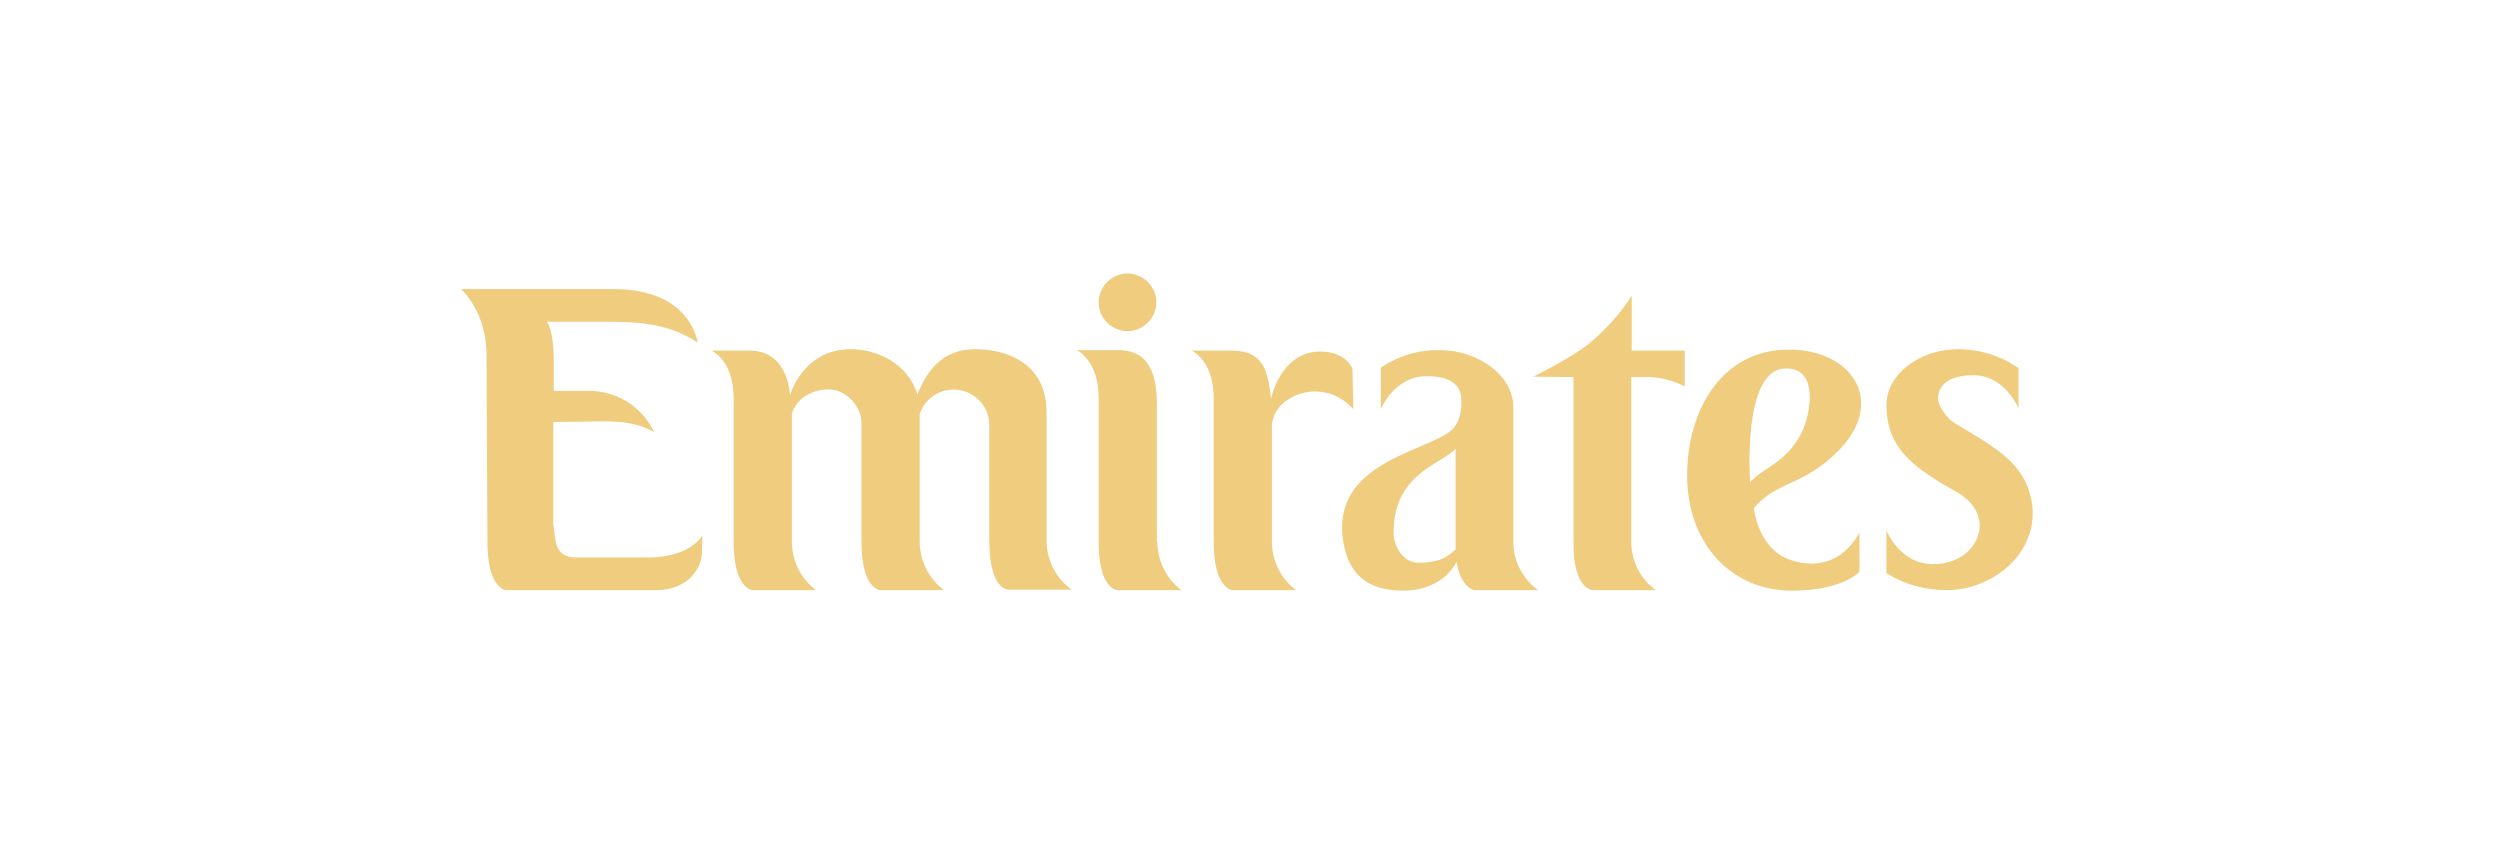 <svg width="320" height="110" viewBox="0 0 320 110" fill="none" xmlns="http://www.w3.org/2000/svg">
<path d="M82.816 71.359H73.726C70.877 71.359 71.12 68.996 70.817 66.996V54.028C70.817 54.028 72.817 53.968 75.059 53.968C77.543 53.968 80.695 53.604 83.725 55.301C82.149 51.968 78.755 49.907 75.059 50.029H70.877V45.847C70.877 45.847 70.877 42.211 69.969 41.181H75.968C81.119 41.181 85.118 41.12 89.3 43.847C89.3 43.847 88.512 37 78.513 37H59C59 37 62.394 39.908 62.272 45.787L62.394 69.42C62.394 75.359 64.757 75.541 64.757 75.541H83.967C88.33 75.541 89.845 72.45 89.845 70.754L89.906 68.511C89.906 68.511 88.512 71.359 82.816 71.359Z" fill="#F0CC7F"/>
<path d="M133.962 69.36V52.816C133.962 46.393 128.75 44.696 124.811 44.696C119.66 44.696 118.085 48.998 117.418 50.513C116.267 46.514 112.207 44.696 108.934 44.696C102.693 44.696 101.117 50.635 101.117 50.635C101.117 50.635 100.996 44.878 95.966 44.878H91.058C91.058 44.878 93.906 46.029 93.906 50.998V69.36C93.906 75.42 96.33 75.541 96.33 75.541H104.45C102.511 74.087 101.359 71.784 101.359 69.299V52.998C101.481 52.271 102.693 49.847 106.147 49.847C108.147 49.847 110.328 51.907 110.268 54.21V69.36C110.268 75.48 112.692 75.541 112.692 75.541H120.812C118.873 74.026 117.721 71.784 117.721 69.299V52.998C118.509 50.635 121.054 49.301 123.478 50.089C125.296 50.695 126.569 52.331 126.629 54.271C126.629 54.271 126.629 68.087 126.629 69.36C126.69 75.541 129.053 75.48 129.053 75.48C133.295 75.48 137.174 75.48 137.174 75.48C135.174 74.026 134.022 71.784 133.962 69.36Z" fill="#F0CC7F"/>
<path d="M148.141 69.36C148.141 71.784 149.292 74.086 151.231 75.541C151.231 75.541 147.353 75.541 143.111 75.541C143.111 75.541 140.626 75.601 140.626 69.42V50.938C140.626 46.09 137.839 44.817 137.839 44.817H142.747C144.505 44.817 148.08 44.817 148.08 51.665V69.239L148.141 69.36Z" fill="#F0CC7F"/>
<path d="M173.109 47.18C173.109 47.18 172.321 44.999 168.988 44.999C163.898 44.999 162.686 51.059 162.686 51.059C162.261 46.271 160.989 44.878 157.413 44.878H152.505C152.505 44.878 155.353 46.029 155.353 50.998V69.36C155.353 75.42 157.777 75.541 157.777 75.541H165.897C163.958 74.087 162.807 71.784 162.807 69.36V54.27C162.989 52.998 163.716 51.847 164.807 51.18C167.533 49.362 171.109 49.907 173.23 52.392L173.109 47.18Z" fill="#F0CC7F"/>
<path d="M210.861 48.271C212.558 48.271 214.194 48.695 215.649 49.483V44.878H208.861V37.848C207.407 40.151 205.529 42.211 203.408 43.969C201.105 45.847 196.257 48.211 196.257 48.211L201.408 48.271V69.602C201.408 75.541 203.892 75.541 203.892 75.541C208.316 75.541 211.952 75.541 211.952 75.541C210.013 74.147 208.861 71.905 208.801 69.541V48.271C210.982 48.271 209.528 48.271 210.861 48.271Z" fill="#F0CC7F"/>
<path d="M235.465 57.543C230.92 62.27 227.345 61.542 224.497 65.057C224.497 65.057 224.981 69.784 228.557 71.42C229.769 71.966 234.798 73.784 238.01 68.208V73.177C238.01 73.177 235.95 75.601 229.345 75.601C221.406 75.601 215.952 69.36 215.952 60.876C215.952 52.513 220.376 44.817 228.799 44.757C236.98 44.635 241.464 51.301 235.465 57.543ZM230.496 55.604C231.829 53.119 232.92 46.817 228.314 47.18C222.982 47.605 224.012 61.724 224.012 61.724C225.769 59.785 228.436 59.361 230.496 55.604Z" fill="#F0CC7F"/>
<path d="M144.385 42.393C146.445 42.333 148.021 40.636 148.021 38.636C147.96 36.576 146.264 35 144.264 35C142.264 35.061 140.628 36.697 140.628 38.697C140.628 40.757 142.325 42.393 144.385 42.393Z" fill="#F0CC7F"/>
<path d="M181.531 72.026C179.713 72.026 178.38 70.087 178.38 68.148C178.38 60.512 184.621 59.421 186.318 57.422V70.329C185.53 70.935 184.803 72.026 181.531 72.026ZM186.318 54.452C184.44 57.725 169.775 58.452 172.017 69.784C172.926 74.268 175.895 75.601 179.652 75.601C183.288 75.601 185.53 73.723 186.439 71.905C186.985 75.298 188.742 75.541 188.742 75.541C192.984 75.541 196.862 75.541 196.862 75.541C194.923 74.086 193.711 71.844 193.711 69.42V52.15C193.711 48.029 189.166 44.817 184.318 44.817C181.591 44.756 178.986 45.544 176.743 47.059V52.392C176.743 52.392 178.44 48.15 182.622 48.15C186.742 48.15 187.045 50.21 187.045 51.241C187.106 52.331 186.924 53.483 186.318 54.452Z" fill="#F0CC7F"/>
<path d="M253.402 67.178C253.463 69.36 251.524 72.208 247.403 72.208C243.161 72.208 241.464 67.905 241.464 67.905V73.359C243.767 74.814 246.433 75.541 249.16 75.541C254.675 75.541 260.311 71.359 260.189 65.481C260.129 63.542 259.462 61.664 258.311 60.149C256.432 57.664 253.039 55.907 250.372 54.271C248.857 53.362 248.07 51.665 248.07 51.119C248.009 50.089 248.554 48.029 252.615 48.029C256.614 48.029 258.372 52.271 258.372 52.271V47.12C256.129 45.544 253.402 44.696 250.615 44.696C245.767 44.696 241.343 47.908 241.464 52.028C241.525 55.664 243.04 57.967 246.009 60.209C247.342 61.179 248.736 62.027 250.191 62.815C252.493 64.088 253.342 65.663 253.402 67.178Z" fill="#F0CC7F"/>
</svg>
